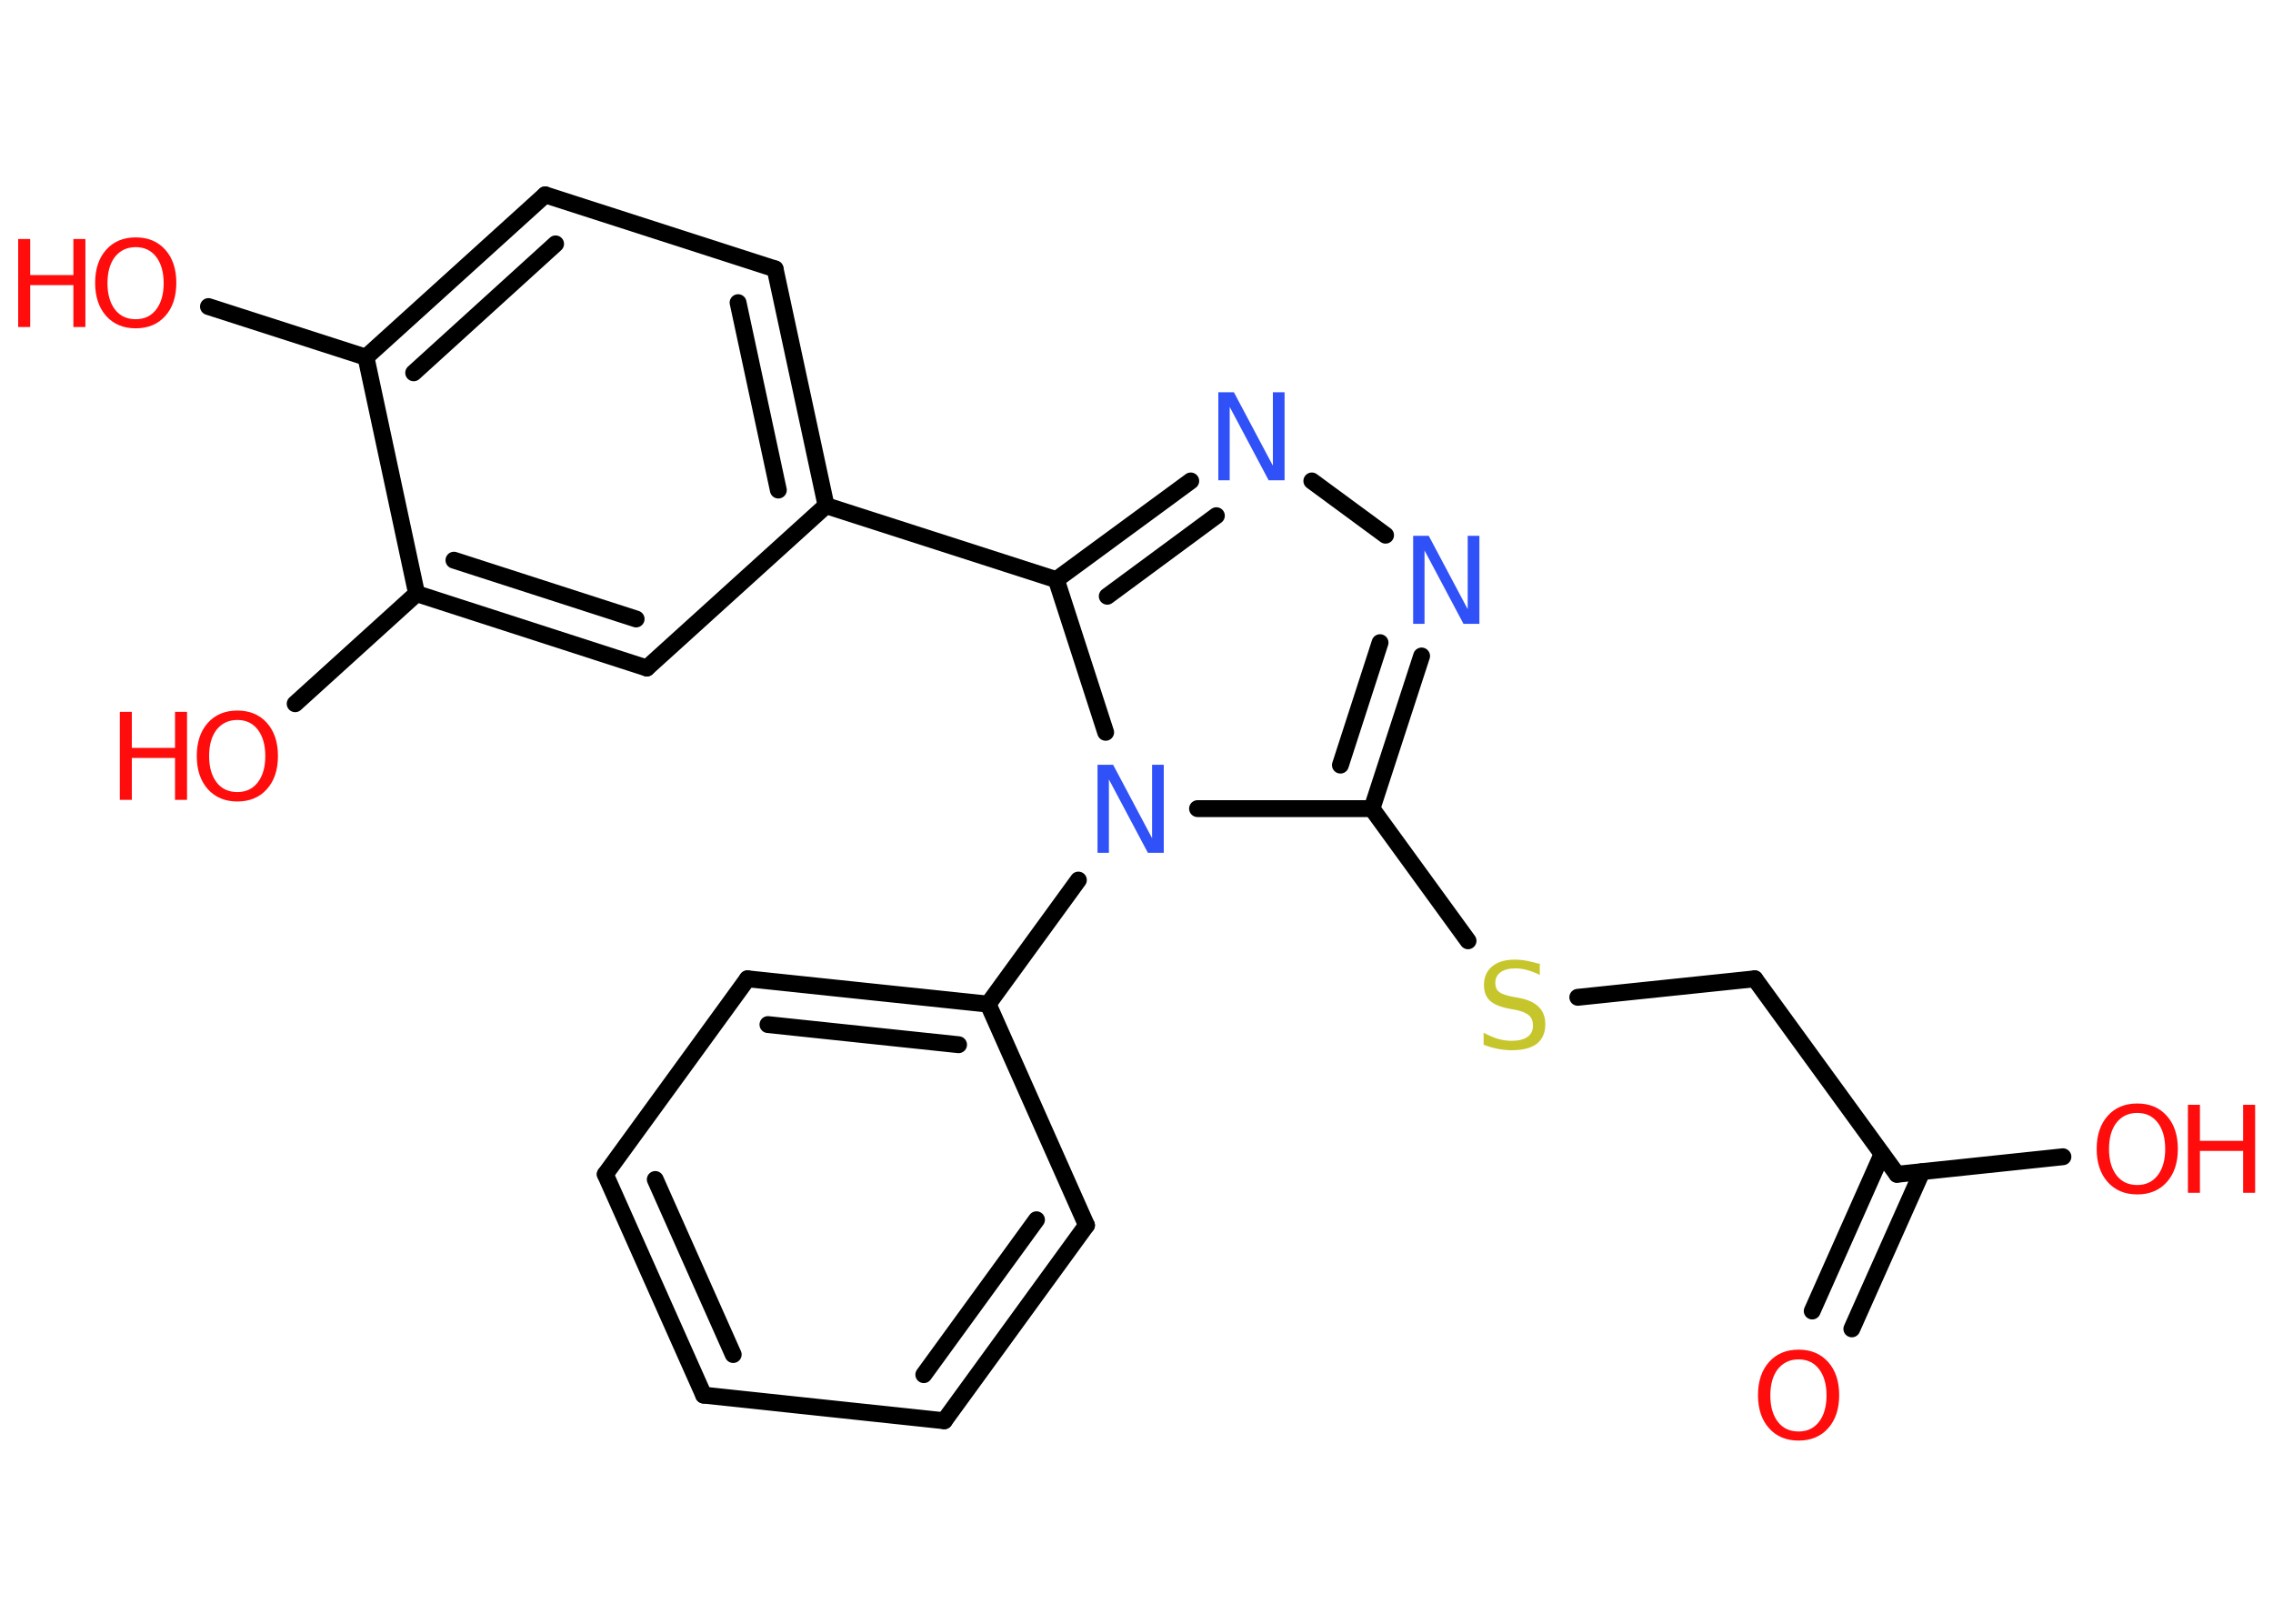 <?xml version='1.0' encoding='UTF-8'?>
<!DOCTYPE svg PUBLIC "-//W3C//DTD SVG 1.1//EN" "http://www.w3.org/Graphics/SVG/1.1/DTD/svg11.dtd">
<svg version='1.2' xmlns='http://www.w3.org/2000/svg' xmlns:xlink='http://www.w3.org/1999/xlink' width='70.0mm' height='50.0mm' viewBox='0 0 70.0 50.0'>
  <desc>Generated by the Chemistry Development Kit (http://github.com/cdk)</desc>
  <g stroke-linecap='round' stroke-linejoin='round' stroke='#000000' stroke-width='.52' fill='#FF0D0D'>
    <rect x='.0' y='.0' width='70.0' height='50.0' fill='#FFFFFF' stroke='none'/>
    <g id='mol1' class='mol'>
      <g id='mol1bnd1' class='bond'>
        <line x1='55.81' y1='40.37' x2='57.96' y2='35.54'/>
        <line x1='57.03' y1='40.92' x2='59.19' y2='36.08'/>
      </g>
      <line id='mol1bnd2' class='bond' x1='58.42' y1='36.16' x2='63.53' y2='35.62'/>
      <line id='mol1bnd3' class='bond' x1='58.42' y1='36.16' x2='54.04' y2='30.14'/>
      <line id='mol1bnd4' class='bond' x1='54.04' y1='30.14' x2='48.59' y2='30.71'/>
      <line id='mol1bnd5' class='bond' x1='45.21' y1='28.97' x2='42.25' y2='24.9'/>
      <g id='mol1bnd6' class='bond'>
        <line x1='42.25' y1='24.9' x2='43.78' y2='20.2'/>
        <line x1='41.28' y1='23.56' x2='42.5' y2='19.79'/>
      </g>
      <line id='mol1bnd7' class='bond' x1='42.67' y1='16.48' x2='40.4' y2='14.81'/>
      <g id='mol1bnd8' class='bond'>
        <line x1='36.67' y1='14.81' x2='32.53' y2='17.85'/>
        <line x1='37.46' y1='15.88' x2='34.1' y2='18.36'/>
      </g>
      <line id='mol1bnd9' class='bond' x1='32.53' y1='17.85' x2='25.44' y2='15.57'/>
      <g id='mol1bnd10' class='bond'>
        <line x1='25.44' y1='15.57' x2='23.87' y2='8.28'/>
        <line x1='23.97' y1='15.09' x2='22.73' y2='9.32'/>
      </g>
      <line id='mol1bnd11' class='bond' x1='23.87' y1='8.28' x2='16.79' y2='6.0'/>
      <g id='mol1bnd12' class='bond'>
        <line x1='16.79' y1='6.0' x2='11.27' y2='11.0'/>
        <line x1='17.11' y1='7.51' x2='12.74' y2='11.48'/>
      </g>
      <line id='mol1bnd13' class='bond' x1='11.27' y1='11.0' x2='6.42' y2='9.44'/>
      <line id='mol1bnd14' class='bond' x1='11.27' y1='11.0' x2='12.83' y2='18.28'/>
      <line id='mol1bnd15' class='bond' x1='12.83' y1='18.28' x2='9.09' y2='21.67'/>
      <g id='mol1bnd16' class='bond'>
        <line x1='12.83' y1='18.28' x2='19.92' y2='20.57'/>
        <line x1='13.98' y1='17.25' x2='19.59' y2='19.06'/>
      </g>
      <line id='mol1bnd17' class='bond' x1='25.44' y1='15.57' x2='19.92' y2='20.57'/>
      <line id='mol1bnd18' class='bond' x1='32.53' y1='17.85' x2='34.05' y2='22.55'/>
      <line id='mol1bnd19' class='bond' x1='42.25' y1='24.9' x2='36.88' y2='24.9'/>
      <line id='mol1bnd20' class='bond' x1='33.21' y1='27.1' x2='30.43' y2='30.92'/>
      <g id='mol1bnd21' class='bond'>
        <line x1='30.43' y1='30.92' x2='23.02' y2='30.14'/>
        <line x1='29.52' y1='32.17' x2='23.65' y2='31.55'/>
      </g>
      <line id='mol1bnd22' class='bond' x1='23.02' y1='30.14' x2='18.64' y2='36.16'/>
      <g id='mol1bnd23' class='bond'>
        <line x1='18.64' y1='36.16' x2='21.67' y2='42.96'/>
        <line x1='20.18' y1='36.32' x2='22.58' y2='41.71'/>
      </g>
      <line id='mol1bnd24' class='bond' x1='21.67' y1='42.96' x2='29.08' y2='43.75'/>
      <g id='mol1bnd25' class='bond'>
        <line x1='29.08' y1='43.75' x2='33.46' y2='37.73'/>
        <line x1='28.45' y1='42.33' x2='31.92' y2='37.56'/>
      </g>
      <line id='mol1bnd26' class='bond' x1='30.43' y1='30.92' x2='33.46' y2='37.73'/>
      <path id='mol1atm1' class='atom' d='M55.39 41.86q-.4 .0 -.64 .3q-.23 .3 -.23 .81q.0 .51 .23 .81q.23 .3 .64 .3q.4 .0 .63 -.3q.23 -.3 .23 -.81q.0 -.51 -.23 -.81q-.23 -.3 -.63 -.3zM55.39 41.56q.57 .0 .91 .38q.34 .38 .34 1.02q.0 .64 -.34 1.02q-.34 .38 -.91 .38q-.57 .0 -.91 -.38q-.34 -.38 -.34 -1.02q.0 -.64 .34 -1.02q.34 -.38 .91 -.38z' stroke='none'/>
      <g id='mol1atm3' class='atom'>
        <path d='M65.82 34.27q-.4 .0 -.64 .3q-.23 .3 -.23 .81q.0 .51 .23 .81q.23 .3 .64 .3q.4 .0 .63 -.3q.23 -.3 .23 -.81q.0 -.51 -.23 -.81q-.23 -.3 -.63 -.3zM65.82 33.98q.57 .0 .91 .38q.34 .38 .34 1.02q.0 .64 -.34 1.02q-.34 .38 -.91 .38q-.57 .0 -.91 -.38q-.34 -.38 -.34 -1.02q.0 -.64 .34 -1.02q.34 -.38 .91 -.38z' stroke='none'/>
        <path d='M67.38 34.02h.37v1.11h1.33v-1.11h.37v2.71h-.37v-1.29h-1.33v1.29h-.37v-2.71z' stroke='none'/>
      </g>
      <path id='mol1atm5' class='atom' d='M47.42 29.66v.36q-.21 -.1 -.39 -.15q-.18 -.05 -.36 -.05q-.3 .0 -.46 .12q-.16 .12 -.16 .33q.0 .18 .11 .27q.11 .09 .41 .15l.22 .04q.41 .08 .6 .28q.2 .2 .2 .53q.0 .39 -.26 .6q-.26 .2 -.78 .2q-.19 .0 -.41 -.04q-.22 -.04 -.45 -.13v-.37q.22 .12 .44 .19q.21 .06 .42 .06q.32 .0 .49 -.12q.17 -.12 .17 -.35q.0 -.2 -.12 -.31q-.12 -.11 -.4 -.17l-.22 -.04q-.41 -.08 -.59 -.25q-.18 -.17 -.18 -.48q.0 -.36 .25 -.57q.25 -.21 .7 -.21q.19 .0 .39 .04q.2 .04 .4 .1z' stroke='none' fill='#C6C62C'/>
      <path id='mol1atm7' class='atom' d='M43.51 16.5h.49l1.2 2.26v-2.26h.36v2.71h-.49l-1.2 -2.26v2.26h-.35v-2.71z' stroke='none' fill='#3050F8'/>
      <path id='mol1atm8' class='atom' d='M37.51 12.08h.49l1.2 2.26v-2.26h.36v2.71h-.49l-1.2 -2.26v2.26h-.35v-2.71z' stroke='none' fill='#3050F8'/>
      <g id='mol1atm14' class='atom'>
        <path d='M4.18 7.61q-.4 .0 -.64 .3q-.23 .3 -.23 .81q.0 .51 .23 .81q.23 .3 .64 .3q.4 .0 .63 -.3q.23 -.3 .23 -.81q.0 -.51 -.23 -.81q-.23 -.3 -.63 -.3zM4.18 7.31q.57 .0 .91 .38q.34 .38 .34 1.02q.0 .64 -.34 1.02q-.34 .38 -.91 .38q-.57 .0 -.91 -.38q-.34 -.38 -.34 -1.02q.0 -.64 .34 -1.02q.34 -.38 .91 -.38z' stroke='none'/>
        <path d='M.56 7.36h.37v1.11h1.33v-1.11h.37v2.71h-.37v-1.29h-1.33v1.29h-.37v-2.71z' stroke='none'/>
      </g>
      <g id='mol1atm16' class='atom'>
        <path d='M7.31 22.17q-.4 .0 -.64 .3q-.23 .3 -.23 .81q.0 .51 .23 .81q.23 .3 .64 .3q.4 .0 .63 -.3q.23 -.3 .23 -.81q.0 -.51 -.23 -.81q-.23 -.3 -.63 -.3zM7.31 21.88q.57 .0 .91 .38q.34 .38 .34 1.02q.0 .64 -.34 1.02q-.34 .38 -.91 .38q-.57 .0 -.91 -.38q-.34 -.38 -.34 -1.02q.0 -.64 .34 -1.02q.34 -.38 .91 -.38z' stroke='none'/>
        <path d='M3.69 21.92h.37v1.11h1.33v-1.11h.37v2.71h-.37v-1.29h-1.33v1.29h-.37v-2.71z' stroke='none'/>
      </g>
      <path id='mol1atm18' class='atom' d='M33.79 23.55h.49l1.2 2.26v-2.26h.36v2.71h-.49l-1.2 -2.26v2.26h-.35v-2.71z' stroke='none' fill='#3050F8'/>
    </g>
  </g>
</svg>
